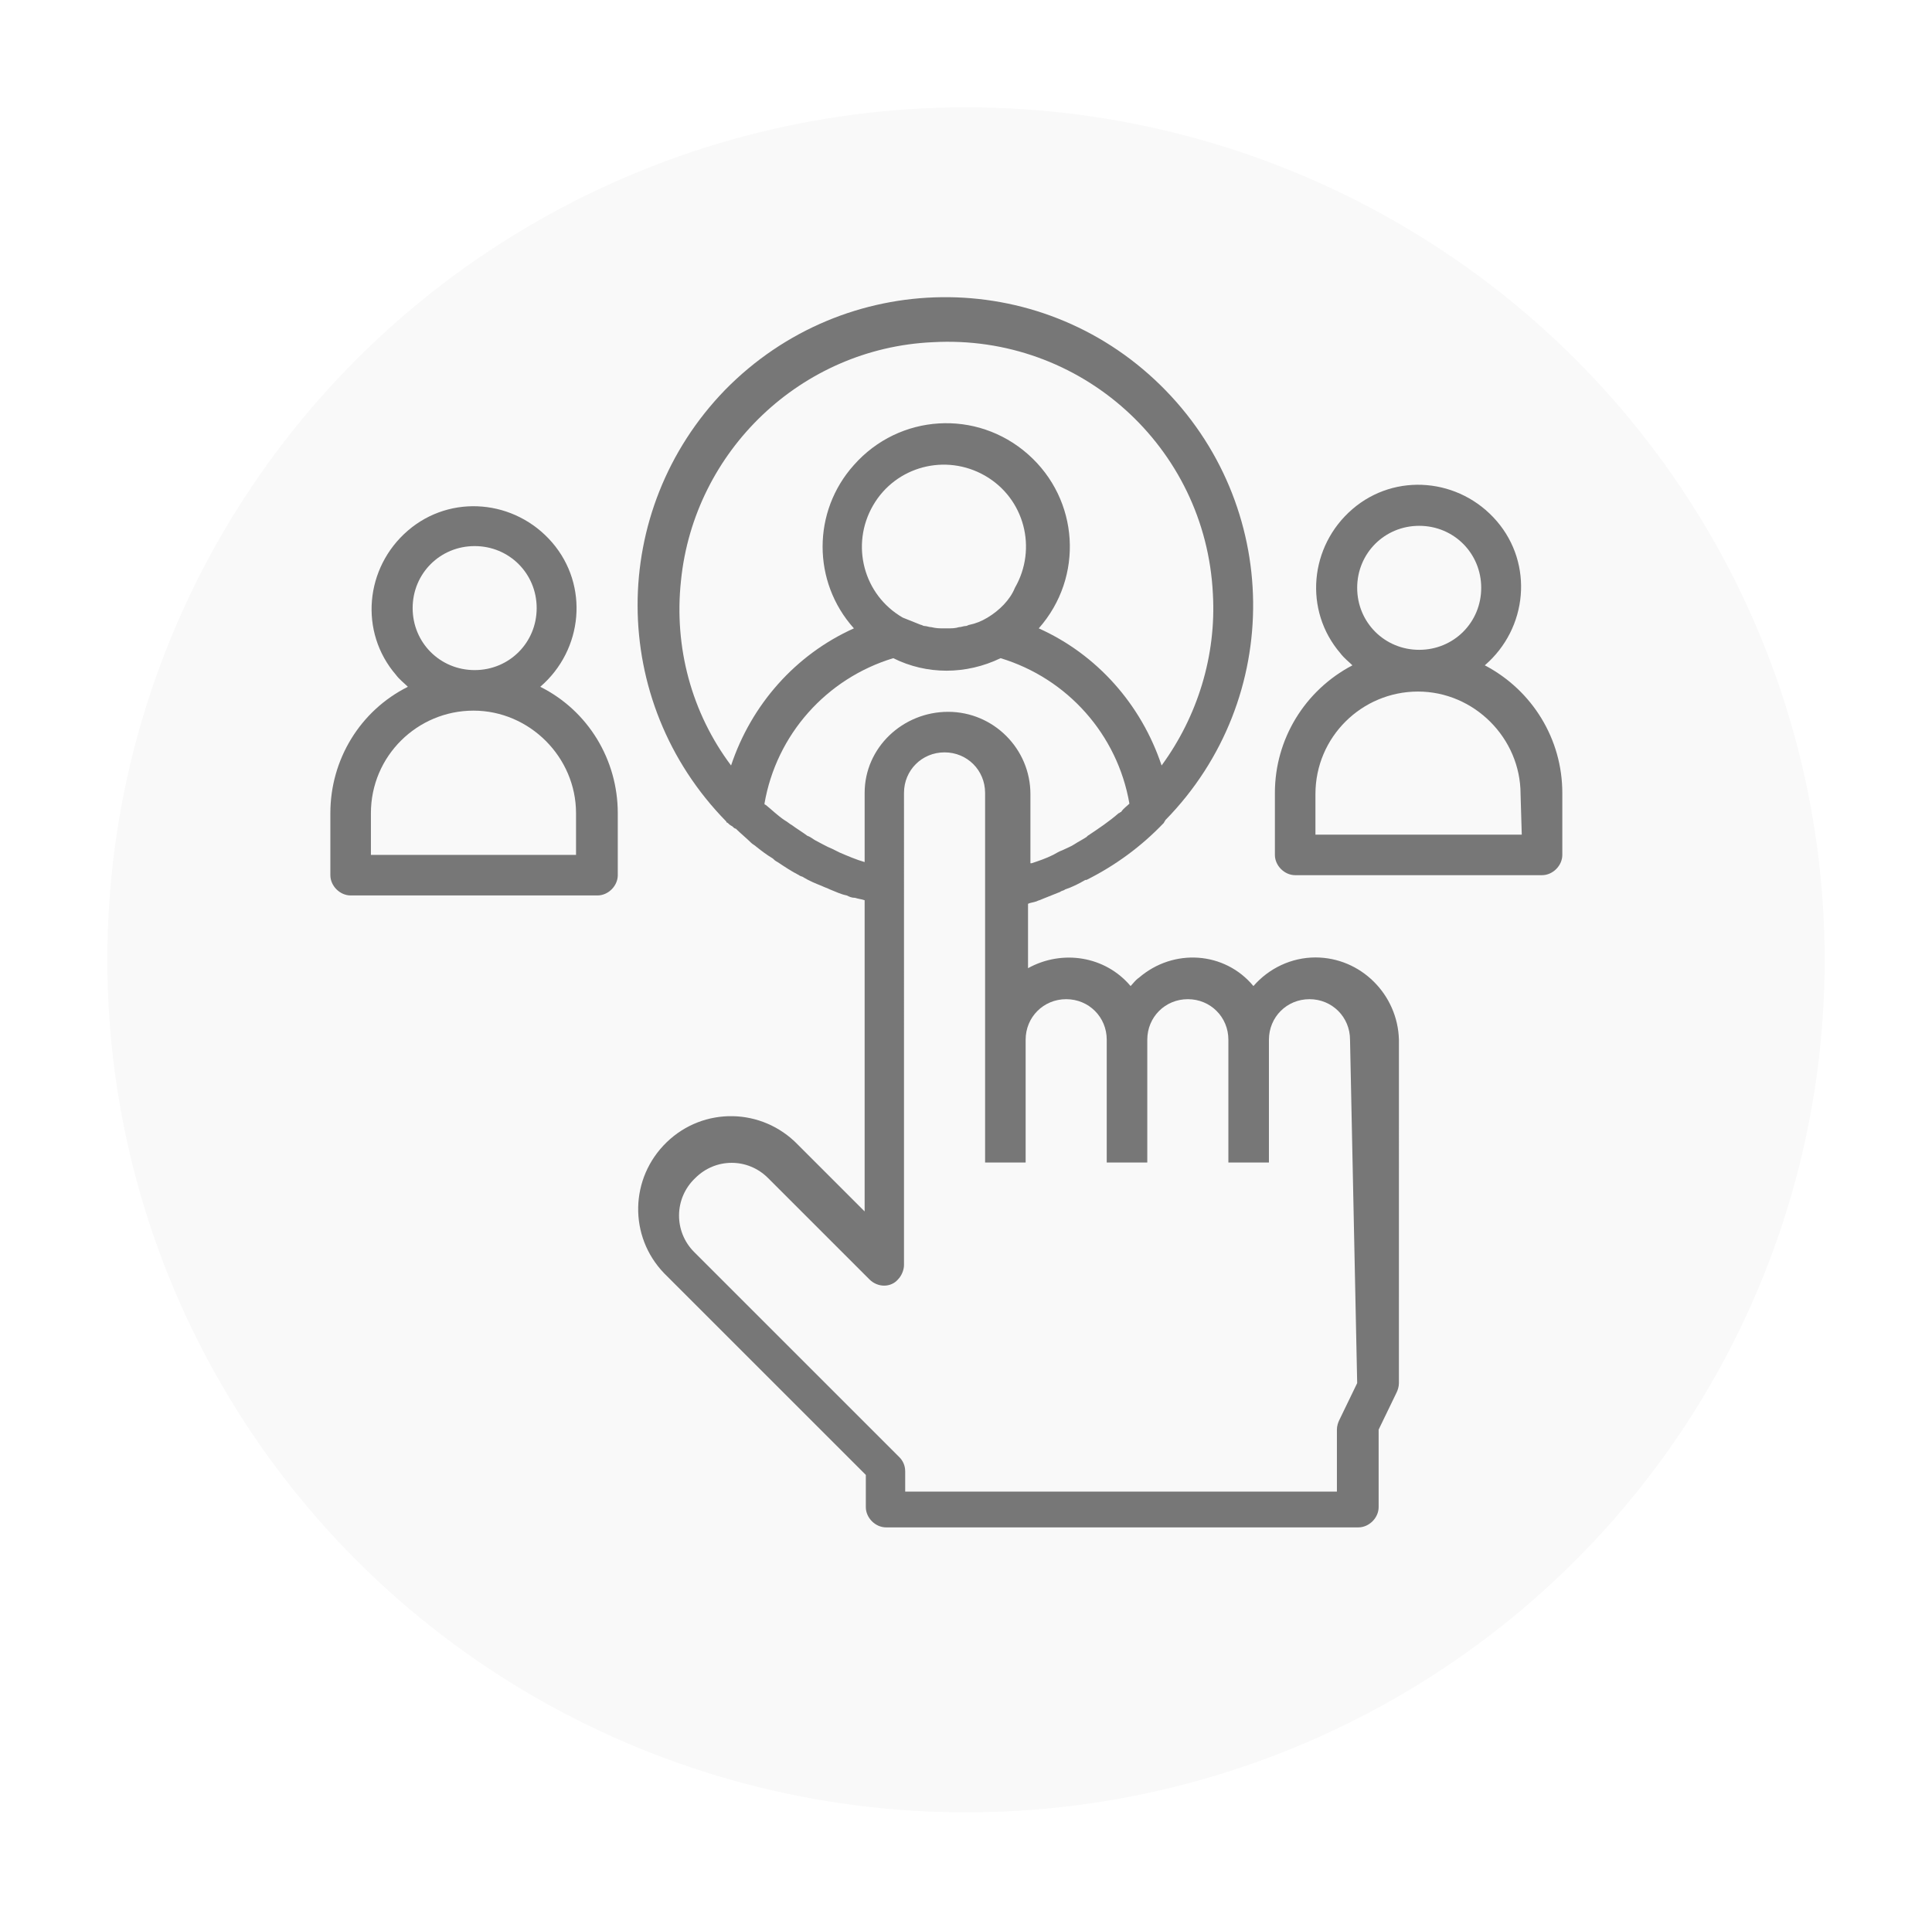 <?xml version="1.0" encoding="utf-8"?>
<!-- Generator: Adobe Illustrator 23.0.0, SVG Export Plug-In . SVG Version: 6.00 Build 0)  -->
<svg version="1.1" id="Camada_1" xmlns="http://www.w3.org/2000/svg" xmlns:xlink="http://www.w3.org/1999/xlink" x="0px" y="0px"
	 viewBox="0 0 162 161" style="enable-background:new 0 0 162 161;" xml:space="preserve">
<style type="text/css">
	.st0{filter:url(#Elipse_8);}
	.st0{fill:#F9F9F9;}
	.st1{fill:#777777;}
</style>
	<filter  filterUnits="userSpaceOnUse" height="161" id="Elipse_8" width="162" x="0" y="0">
	<feOffset  dy="3" input="SourceAlpha"></feOffset>
		<feGaussianBlur  result="blur" stdDeviation="3"></feGaussianBlur>
		<feFlood  flood-opacity="0.161"></feFlood>
		<feComposite  in2="blur" operator="in"></feComposite>
		<feComposite  in="SourceGraphic" operator="over"></feComposite>
</filter>
<g id="Grupo_52" transform="translate(-189 -970.5)">
	<g transform="matrix(1, 0, 0, 1, 189, 970.5)">
		<ellipse id="Elipse_8-2" class="st0" cx="81" cy="77.5" rx="72" ry="71.5"/>
	</g>
	<g id="right_person_1679109" transform="translate(212.701 991.7)">
		<path id="Caminho_17" class="st1" d="M86.6,59.1c-2,0-3.9,0.9-5.2,2.4c-2.4-2.9-6.7-3.2-9.6-0.7c-0.3,0.2-0.5,0.5-0.7,0.7
			C69,59,65.4,58.4,62.5,60v-5.4c0.2-0.1,0.4-0.1,0.7-0.2c0.2-0.1,0.3-0.1,0.5-0.2c0.5-0.2,1-0.4,1.5-0.6c0.1-0.1,0.3-0.1,0.4-0.2
			c0.6-0.2,1.2-0.5,1.7-0.8l0.1,0c2.4-1.2,4.6-2.8,6.5-4.8c0-0.1,0.1-0.1,0.1-0.2c10-10.2,9.8-26.5-0.4-36.5s-26.5-9.8-36.5,0.4
			c-9.8,10.1-9.8,26.1,0.1,36.2c0,0,0,0.1,0.1,0.1c0.1,0.1,0.2,0.2,0.4,0.3c0.1,0.1,0.2,0.2,0.3,0.2c0.4,0.4,0.9,0.8,1.3,1.2
			c0.1,0.1,0.3,0.2,0.4,0.3c0.5,0.4,0.9,0.7,1.4,1c0.1,0.1,0.2,0.2,0.4,0.3c0.6,0.4,1.2,0.8,1.8,1.1c0.1,0.1,0.3,0.1,0.4,0.2
			c0.5,0.3,1,0.5,1.5,0.7c0.2,0.1,0.5,0.2,0.7,0.3c0.5,0.2,0.9,0.4,1.4,0.5c0.2,0.1,0.4,0.2,0.7,0.2c0.3,0.1,0.5,0.1,0.8,0.2v26.1
			l-5.6-5.6c-3-3.1-7.9-3.2-11-0.2c-3.1,3-3.2,7.9-0.2,11c0.1,0.1,0.2,0.2,0.2,0.2l16.7,16.7v2.7c0,0.9,0.8,1.7,1.7,1.7h39.6
			c0.9,0,1.7-0.8,1.7-1.7c0,0,0,0,0,0v-6.5l1.5-3.1c0.1-0.2,0.2-0.5,0.2-0.8V66C93.5,62.2,90.4,59.1,86.6,59.1z M48.8,45.3v5.8
			c-0.7-0.2-1.4-0.5-2.1-0.8c-0.2-0.1-0.4-0.2-0.6-0.3c-0.5-0.2-1-0.5-1.4-0.7c-0.2-0.1-0.4-0.3-0.7-0.4c-0.4-0.3-0.9-0.6-1.3-0.9
			c-0.2-0.1-0.4-0.3-0.6-0.4c-0.6-0.4-1.1-0.9-1.6-1.3c-0.1,0-0.1-0.1-0.1-0.1c1-5.8,5.2-10.5,10.8-12.2c2.8,1.4,6.1,1.4,9,0
			c5.6,1.7,9.8,6.4,10.8,12.2c-0.2,0.2-0.5,0.4-0.7,0.7c-0.1,0-0.1,0.1-0.2,0.1c-0.8,0.7-1.7,1.3-2.6,1.9c0,0-0.1,0.1-0.1,0.1
			c-0.3,0.2-0.7,0.4-1,0.6c-0.3,0.2-0.6,0.3-1,0.5c-0.3,0.1-0.6,0.3-0.8,0.4c-0.6,0.3-1.2,0.5-1.8,0.7c0,0-0.1,0-0.1,0v-5.8
			c0-3.8-3.1-6.9-6.9-6.9S48.8,41.5,48.8,45.3L48.8,45.3z M59.1,30.6C59.1,30.6,59.1,30.6,59.1,30.6c-0.5,0.3-1,0.5-1.5,0.6
			c-0.1,0-0.2,0.1-0.3,0.1c-0.2,0-0.4,0.1-0.6,0.1c-0.3,0.1-0.6,0.1-1,0.1c-0.1,0-0.2,0-0.3,0c-0.3,0-0.6,0-1-0.1
			c-0.2,0-0.4-0.1-0.6-0.1c-0.1,0-0.2-0.1-0.3-0.1c-0.5-0.2-1-0.4-1.5-0.6c0,0,0,0,0,0c-3.3-1.9-4.4-6.1-2.5-9.4s6.1-4.4,9.4-2.5
			c3.3,1.9,4.4,6.1,2.5,9.4C61,29.1,60.1,30,59.1,30.6L59.1,30.6z M33.4,27.5C34.5,16.6,43.5,8,54.5,7.5C66.9,6.8,77.4,16.3,78,28.6
			c0.3,5.2-1.3,10.3-4.3,14.4c-1.7-5.1-5.4-9.3-10.3-11.5c3.8-4.3,3.4-10.8-0.9-14.6s-10.8-3.4-14.6,0.9c-3.5,3.9-3.5,9.8,0,13.7
			C43,33.7,39.3,37.9,37.6,43C34.3,38.6,32.8,33.1,33.4,27.5L33.4,27.5z M90.1,94.8l-1.5,3.1c-0.1,0.2-0.2,0.5-0.2,0.8v5.2H52.2
			v-1.7c0-0.5-0.2-0.9-0.5-1.2L34.5,83.8c-1.7-1.7-1.7-4.5,0.1-6.2c1.7-1.7,4.4-1.7,6.1,0l8.5,8.5c0.7,0.7,1.8,0.7,2.4,0
			c0.3-0.3,0.5-0.8,0.5-1.2V45.3c0-1.9,1.5-3.4,3.4-3.4s3.4,1.5,3.4,3.4l0,0v31h3.4V66c0-1.9,1.5-3.4,3.4-3.4c1.9,0,3.4,1.5,3.4,3.4
			l0,0v10.3h3.4V66c0-1.9,1.5-3.4,3.4-3.4c1.9,0,3.4,1.5,3.4,3.4l0,0v10.3h3.4V66c0-1.9,1.5-3.4,3.4-3.4c1.9,0,3.4,1.5,3.4,3.4
			L90.1,94.8z"/>
		<path id="Caminho_18" class="st1" d="M21.6,36.4c3.6-3.1,4.1-8.5,1-12.1s-8.5-4.1-12.1-1s-4.1,8.5-1,12.1c0.3,0.4,0.7,0.7,1,1
			C6.5,38.4,4,42.5,4,47v5.2c0,0.9,0.8,1.7,1.7,1.7c0,0,0,0,0,0h20.7c0.9,0,1.7-0.8,1.7-1.7c0,0,0,0,0,0V47
			C28.1,42.5,25.6,38.4,21.6,36.4z M10.9,29.8c0-2.9,2.3-5.2,5.2-5.2c2.9,0,5.2,2.3,5.2,5.2c0,2.9-2.3,5.2-5.2,5.2
			C13.2,35,10.9,32.7,10.9,29.8L10.9,29.8z M24.7,50.5H7.4V47c0-4.8,3.9-8.6,8.6-8.6s8.6,3.9,8.6,8.6l0,0V50.5z"/>
		<path id="Caminho_19" class="st1" d="M100.8,34.6c3.6-3.1,4.1-8.5,1-12.1c-3.1-3.6-8.5-4.1-12.1-1s-4.1,8.5-1,12.1
			c0.3,0.4,0.7,0.7,1,1c-4,2.1-6.5,6.2-6.5,10.7v5.2c0,0.9,0.8,1.7,1.7,1.7c0,0,0,0,0,0h20.7c0.9,0,1.7-0.8,1.7-1.7v-5.2
			C107.3,40.8,104.8,36.7,100.8,34.6z M90.1,28.1c0-2.9,2.3-5.2,5.2-5.2s5.2,2.3,5.2,5.2s-2.3,5.2-5.2,5.2
			C92.4,33.3,90.1,31,90.1,28.1L90.1,28.1z M103.9,48.8H86.6v-3.4c0-4.8,3.9-8.6,8.6-8.6s8.6,3.9,8.6,8.6L103.9,48.8z"/>
	</g>
</g>
</svg>
